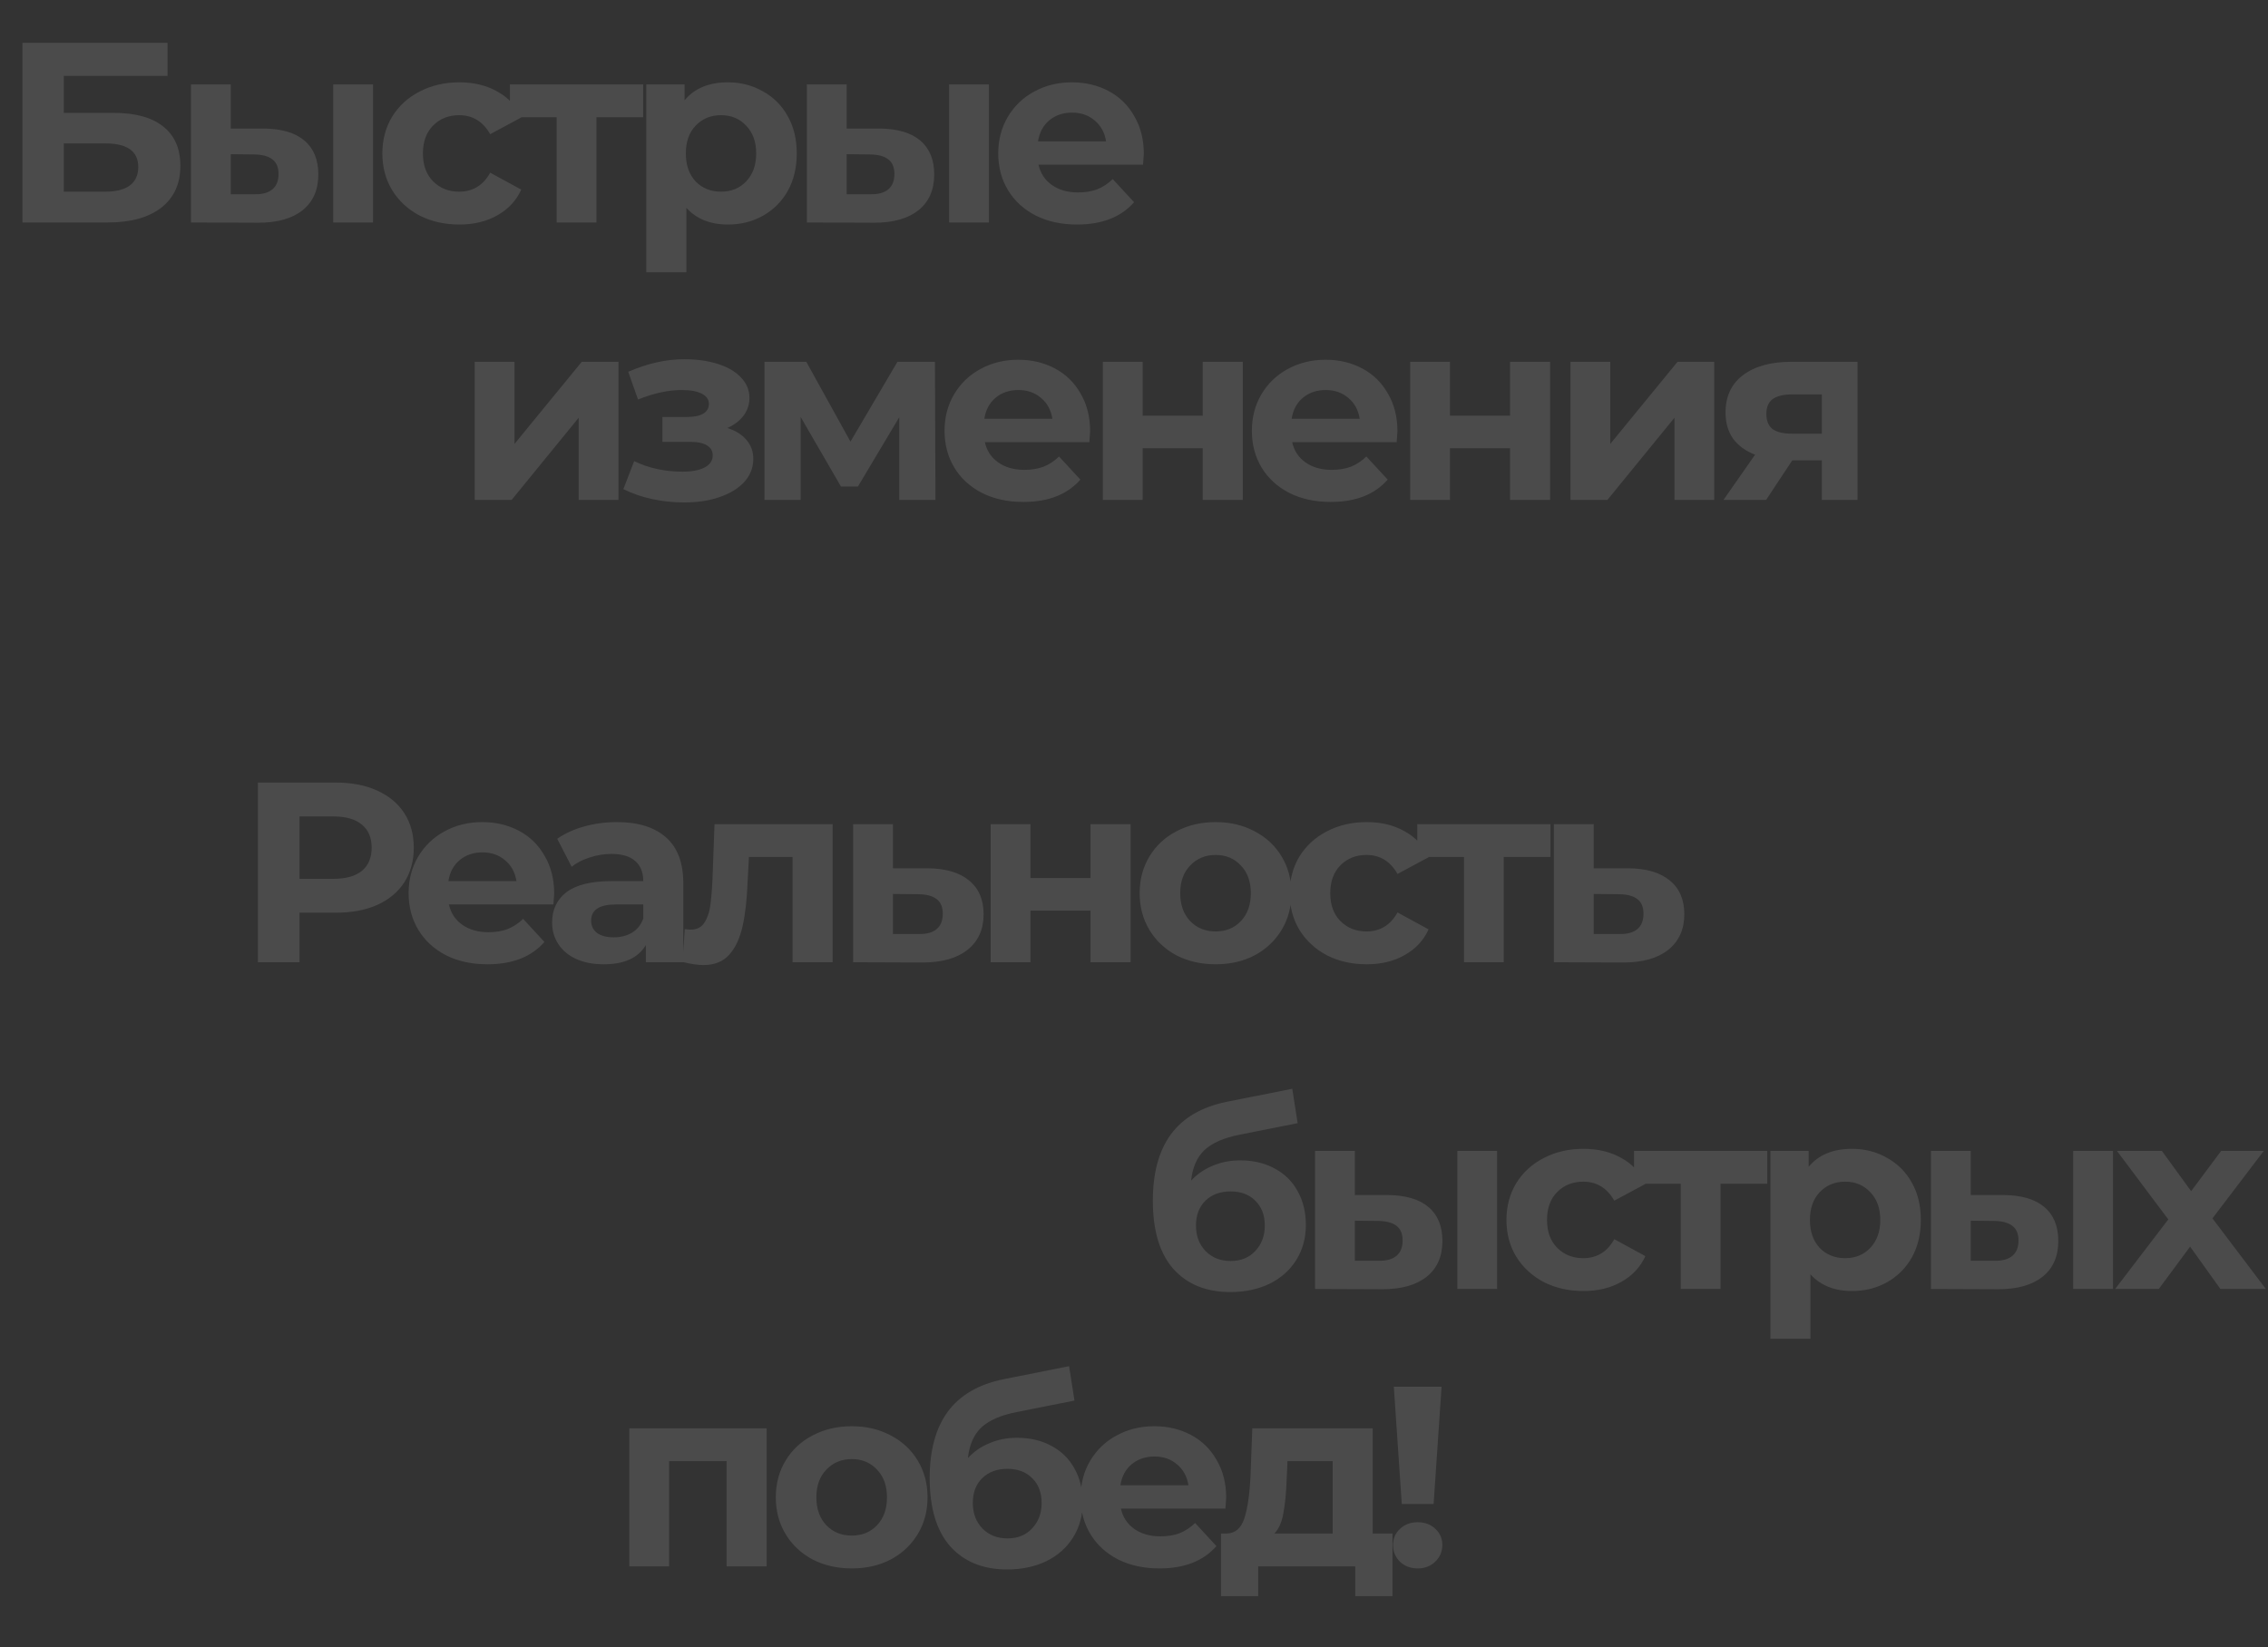<svg width="424" height="308" viewBox="0 0 424 308" fill="none" xmlns="http://www.w3.org/2000/svg">
<rect x="0" y="0" width="424" height="308" fill="#333333" stroke="none"/>
<g style="mix-blend-mode:screen" opacity="0.12">
<path d="M62.762 146.341C65.738 146.341 68.314 146.837 70.49 147.829C72.698 148.821 74.394 150.229 75.578 152.053C76.762 153.877 77.354 156.037 77.354 158.533C77.354 160.997 76.762 163.157 75.578 165.013C74.394 166.837 72.698 168.245 70.49 169.237C68.314 170.197 65.738 170.677 62.762 170.677H55.994V179.941H48.218V146.341H62.762ZM62.33 164.341C64.666 164.341 66.442 163.845 67.658 162.853C68.874 161.829 69.482 160.389 69.482 158.533C69.482 156.645 68.874 155.205 67.658 154.213C66.442 153.189 64.666 152.677 62.33 152.677H55.994V164.341H62.33ZM103.605 167.125C103.605 167.221 103.557 167.893 103.461 169.141H83.925C84.277 170.741 85.109 172.005 86.421 172.933C87.733 173.861 89.365 174.325 91.317 174.325C92.661 174.325 93.845 174.133 94.869 173.749C95.925 173.333 96.901 172.693 97.797 171.829L101.781 176.149C99.349 178.933 95.797 180.325 91.125 180.325C88.213 180.325 85.637 179.765 83.397 178.645C81.157 177.493 79.429 175.909 78.213 173.893C76.997 171.877 76.389 169.589 76.389 167.029C76.389 164.501 76.981 162.229 78.165 160.213C79.381 158.165 81.029 156.581 83.109 155.461C85.221 154.309 87.573 153.733 90.165 153.733C92.693 153.733 94.981 154.277 97.029 155.365C99.077 156.453 100.677 158.021 101.829 160.069C103.013 162.085 103.605 164.437 103.605 167.125ZM90.213 159.397C88.517 159.397 87.093 159.877 85.941 160.837C84.789 161.797 84.085 163.109 83.829 164.773H96.549C96.293 163.141 95.589 161.845 94.437 160.885C93.285 159.893 91.877 159.397 90.213 159.397ZM115.313 153.733C119.313 153.733 122.385 154.693 124.529 156.613C126.673 158.501 127.745 161.365 127.745 165.205V179.941H120.737V176.725C119.329 179.125 116.705 180.325 112.865 180.325C110.881 180.325 109.153 179.989 107.681 179.317C106.241 178.645 105.137 177.717 104.369 176.533C103.601 175.349 103.217 174.005 103.217 172.501C103.217 170.101 104.113 168.213 105.905 166.837C107.729 165.461 110.529 164.773 114.305 164.773H120.257C120.257 163.141 119.761 161.893 118.769 161.029C117.777 160.133 116.289 159.685 114.305 159.685C112.929 159.685 111.569 159.909 110.225 160.357C108.913 160.773 107.793 161.349 106.865 162.085L104.177 156.853C105.585 155.861 107.265 155.093 109.217 154.549C111.201 154.005 113.233 153.733 115.313 153.733ZM114.737 175.285C116.017 175.285 117.153 174.997 118.145 174.421C119.137 173.813 119.841 172.933 120.257 171.781V169.141H115.121C112.049 169.141 110.513 170.149 110.513 172.165C110.513 173.125 110.881 173.893 111.617 174.469C112.385 175.013 113.425 175.285 114.737 175.285ZM155.658 154.117V179.941H148.17V160.261H140.01L139.77 164.821C139.642 168.213 139.322 171.029 138.81 173.269C138.298 175.509 137.466 177.269 136.314 178.549C135.162 179.829 133.562 180.469 131.514 180.469C130.426 180.469 129.13 180.277 127.626 179.893L128.01 173.749C128.522 173.813 128.89 173.845 129.114 173.845C130.234 173.845 131.066 173.445 131.61 172.645C132.186 171.813 132.57 170.773 132.762 169.525C132.954 168.245 133.098 166.565 133.194 164.485L133.578 154.117H155.658ZM173.467 162.373C176.827 162.405 179.403 163.173 181.195 164.677C182.987 166.149 183.883 168.245 183.883 170.965C183.883 173.813 182.875 176.037 180.859 177.637C178.875 179.205 176.075 179.989 172.459 179.989L159.499 179.941V154.117H166.939V162.373H173.467ZM171.787 174.661C173.227 174.693 174.331 174.389 175.099 173.749C175.867 173.109 176.251 172.149 176.251 170.869C176.251 169.621 175.867 168.709 175.099 168.133C174.363 167.557 173.259 167.253 171.787 167.221L166.939 167.173V174.661H171.787ZM185.201 154.117H192.641V164.197H203.873V154.117H211.361V179.941H203.873V170.293H192.641V179.941H185.201V154.117ZM227.265 180.325C224.545 180.325 222.097 179.765 219.921 178.645C217.777 177.493 216.097 175.909 214.881 173.893C213.665 171.877 213.057 169.589 213.057 167.029C213.057 164.469 213.665 162.181 214.881 160.165C216.097 158.149 217.777 156.581 219.921 155.461C222.097 154.309 224.545 153.733 227.265 153.733C229.985 153.733 232.417 154.309 234.561 155.461C236.705 156.581 238.385 158.149 239.601 160.165C240.817 162.181 241.425 164.469 241.425 167.029C241.425 169.589 240.817 171.877 239.601 173.893C238.385 175.909 236.705 177.493 234.561 178.645C232.417 179.765 229.985 180.325 227.265 180.325ZM227.265 174.181C229.185 174.181 230.753 173.541 231.969 172.261C233.217 170.949 233.841 169.205 233.841 167.029C233.841 164.853 233.217 163.125 231.969 161.845C230.753 160.533 229.185 159.877 227.265 159.877C225.345 159.877 223.761 160.533 222.513 161.845C221.265 163.125 220.641 164.853 220.641 167.029C220.641 169.205 221.265 170.949 222.513 172.261C223.761 173.541 225.345 174.181 227.265 174.181ZM255.504 180.325C252.752 180.325 250.272 179.765 248.064 178.645C245.888 177.493 244.176 175.909 242.928 173.893C241.712 171.877 241.104 169.589 241.104 167.029C241.104 164.469 241.712 162.181 242.928 160.165C244.176 158.149 245.888 156.581 248.064 155.461C250.272 154.309 252.752 153.733 255.504 153.733C258.224 153.733 260.592 154.309 262.608 155.461C264.656 156.581 266.144 158.197 267.072 160.309L261.264 163.429C259.92 161.061 257.984 159.877 255.456 159.877C253.504 159.877 251.888 160.517 250.608 161.797C249.328 163.077 248.688 164.821 248.688 167.029C248.688 169.237 249.328 170.981 250.608 172.261C251.888 173.541 253.504 174.181 255.456 174.181C258.016 174.181 259.952 172.997 261.264 170.629L267.072 173.797C266.144 175.845 264.656 177.445 262.608 178.597C260.592 179.749 258.224 180.325 255.504 180.325ZM289.864 160.261H281.128V179.941H273.688V160.261H264.952V154.117H289.864V160.261ZM304.464 162.373C307.824 162.405 310.4 163.173 312.192 164.677C313.984 166.149 314.88 168.245 314.88 170.965C314.88 173.813 313.872 176.037 311.856 177.637C309.872 179.205 307.072 179.989 303.456 179.989L290.496 179.941V154.117H297.936V162.373H304.464ZM302.784 174.661C304.224 174.693 305.328 174.389 306.096 173.749C306.864 173.109 307.248 172.149 307.248 170.869C307.248 169.621 306.864 168.709 306.096 168.133C305.36 167.557 304.256 167.253 302.784 167.221L297.936 167.173V174.661H302.784Z" fill="white"/>
</g>
<g style="mix-blend-mode:screen" opacity="0.12">
<path d="M231.842 216.993C234.306 216.993 236.466 217.505 238.322 218.529C240.178 219.521 241.602 220.929 242.594 222.753C243.618 224.577 244.13 226.689 244.13 229.089C244.13 231.553 243.522 233.745 242.306 235.665C241.122 237.553 239.458 239.025 237.314 240.081C235.17 241.105 232.738 241.617 230.018 241.617C225.506 241.617 221.954 240.177 219.362 237.297C216.802 234.385 215.522 230.129 215.522 224.529C215.522 219.345 216.642 215.217 218.882 212.145C221.154 209.041 224.626 207.009 229.298 206.049L241.586 203.601L242.594 210.033L231.746 212.193C228.802 212.769 226.61 213.729 225.17 215.073C223.762 216.417 222.93 218.321 222.674 220.785C223.794 219.569 225.138 218.641 226.706 218.001C228.274 217.329 229.986 216.993 231.842 216.993ZM230.066 235.809C231.986 235.809 233.522 235.185 234.674 233.937C235.858 232.689 236.45 231.105 236.45 229.185C236.45 227.233 235.858 225.681 234.674 224.529C233.522 223.377 231.986 222.801 230.066 222.801C228.114 222.801 226.546 223.377 225.362 224.529C224.178 225.681 223.586 227.233 223.586 229.185C223.586 231.137 224.194 232.737 225.41 233.985C226.626 235.201 228.178 235.809 230.066 235.809ZM259.435 223.473C262.795 223.505 265.339 224.257 267.067 225.729C268.795 227.201 269.659 229.313 269.659 232.065C269.659 234.945 268.683 237.169 266.731 238.737C264.779 240.305 262.011 241.089 258.427 241.089L245.851 241.041V215.217H253.291V223.473H259.435ZM272.443 215.217H279.883V241.041H272.443V215.217ZM257.755 235.761C259.195 235.793 260.299 235.489 261.067 234.849C261.835 234.209 262.219 233.249 262.219 231.969C262.219 230.721 261.835 229.809 261.067 229.233C260.331 228.657 259.227 228.353 257.755 228.321L253.291 228.273V235.761H257.755ZM296.029 241.425C293.277 241.425 290.797 240.865 288.589 239.745C286.413 238.593 284.701 237.009 283.453 234.993C282.237 232.977 281.629 230.689 281.629 228.129C281.629 225.569 282.237 223.281 283.453 221.265C284.701 219.249 286.413 217.681 288.589 216.561C290.797 215.409 293.277 214.833 296.029 214.833C298.749 214.833 301.117 215.409 303.133 216.561C305.181 217.681 306.669 219.297 307.597 221.409L301.789 224.529C300.445 222.161 298.509 220.977 295.981 220.977C294.029 220.977 292.413 221.617 291.133 222.897C289.853 224.177 289.213 225.921 289.213 228.129C289.213 230.337 289.853 232.081 291.133 233.361C292.413 234.641 294.029 235.281 295.981 235.281C298.541 235.281 300.477 234.097 301.789 231.729L307.597 234.897C306.669 236.945 305.181 238.545 303.133 239.697C301.117 240.849 298.749 241.425 296.029 241.425ZM330.39 221.361H321.654V241.041H314.214V221.361H305.478V215.217H330.39V221.361ZM346.237 214.833C348.637 214.833 350.813 215.393 352.765 216.513C354.749 217.601 356.301 219.153 357.421 221.169C358.541 223.153 359.101 225.473 359.101 228.129C359.101 230.785 358.541 233.121 357.421 235.137C356.301 237.121 354.749 238.673 352.765 239.793C350.813 240.881 348.637 241.425 346.237 241.425C342.941 241.425 340.349 240.385 338.461 238.305V250.353H330.973V215.217H338.125V218.193C339.981 215.953 342.685 214.833 346.237 214.833ZM344.941 235.281C346.861 235.281 348.429 234.641 349.645 233.361C350.893 232.049 351.517 230.305 351.517 228.129C351.517 225.953 350.893 224.225 349.645 222.945C348.429 221.633 346.861 220.977 344.941 220.977C343.021 220.977 341.437 221.633 340.189 222.945C338.973 224.225 338.365 225.953 338.365 228.129C338.365 230.305 338.973 232.049 340.189 233.361C341.437 234.641 343.021 235.281 344.941 235.281ZM374.573 223.473C377.933 223.505 380.477 224.257 382.205 225.729C383.933 227.201 384.797 229.313 384.797 232.065C384.797 234.945 383.821 237.169 381.869 238.737C379.917 240.305 377.149 241.089 373.565 241.089L360.989 241.041V215.217H368.429V223.473H374.573ZM387.581 215.217H395.021V241.041H387.581V215.217ZM372.893 235.761C374.333 235.793 375.437 235.489 376.205 234.849C376.973 234.209 377.357 233.249 377.357 231.969C377.357 230.721 376.973 229.809 376.205 229.233C375.469 228.657 374.365 228.353 372.893 228.321L368.429 228.273V235.761H372.893ZM415.103 241.041L409.439 233.121L403.583 241.041H395.423L405.359 228.033L395.759 215.217H404.159L409.631 222.753L415.247 215.217H423.215L413.615 227.841L423.599 241.041H415.103Z" fill="white"/>
</g>
<g style="mix-blend-mode:screen" opacity="0.12">
<path d="M4.201 8.004H31.321V14.195H11.929V21.108H21.241C25.305 21.108 28.393 21.956 30.505 23.651C32.649 25.348 33.721 27.796 33.721 30.995C33.721 34.355 32.537 36.964 30.169 38.819C27.801 40.675 24.457 41.603 20.137 41.603H4.201V8.004ZM19.705 35.843C21.689 35.843 23.209 35.459 24.265 34.691C25.321 33.892 25.849 32.739 25.849 31.235C25.849 28.291 23.801 26.82 19.705 26.82H11.929V35.843H19.705ZM49.287 24.035C52.647 24.067 55.191 24.82 56.919 26.291C58.647 27.764 59.511 29.875 59.511 32.627C59.511 35.508 58.535 37.731 56.583 39.3C54.631 40.867 51.863 41.651 48.279 41.651L35.703 41.603V15.78H43.143V24.035H49.287ZM62.295 15.78H69.735V41.603H62.295V15.78ZM47.607 36.324C49.047 36.355 50.151 36.051 50.919 35.411C51.687 34.772 52.071 33.812 52.071 32.532C52.071 31.284 51.687 30.372 50.919 29.796C50.183 29.22 49.079 28.916 47.607 28.884L43.143 28.835V36.324H47.607ZM85.881 41.987C83.129 41.987 80.649 41.428 78.441 40.307C76.265 39.156 74.553 37.572 73.305 35.556C72.089 33.539 71.481 31.252 71.481 28.692C71.481 26.131 72.089 23.843 73.305 21.828C74.553 19.811 76.265 18.244 78.441 17.123C80.649 15.972 83.129 15.396 85.881 15.396C88.601 15.396 90.969 15.972 92.985 17.123C95.033 18.244 96.521 19.86 97.449 21.971L91.641 25.091C90.297 22.724 88.361 21.54 85.833 21.54C83.881 21.54 82.265 22.18 80.985 23.459C79.705 24.739 79.065 26.483 79.065 28.692C79.065 30.899 79.705 32.644 80.985 33.923C82.265 35.203 83.881 35.843 85.833 35.843C88.393 35.843 90.329 34.66 91.641 32.291L97.449 35.459C96.521 37.508 95.033 39.108 92.985 40.26C90.969 41.411 88.601 41.987 85.881 41.987ZM120.241 21.924H111.505V41.603H104.065V21.924H95.329V15.78H120.241V21.924ZM136.089 15.396C138.489 15.396 140.665 15.956 142.617 17.076C144.601 18.163 146.153 19.715 147.273 21.732C148.393 23.715 148.953 26.035 148.953 28.692C148.953 31.348 148.393 33.684 147.273 35.7C146.153 37.684 144.601 39.236 142.617 40.355C140.665 41.444 138.489 41.987 136.089 41.987C132.793 41.987 130.201 40.947 128.313 38.867V50.916H120.825V15.78H127.977V18.756C129.833 16.515 132.537 15.396 136.089 15.396ZM134.793 35.843C136.713 35.843 138.281 35.203 139.497 33.923C140.745 32.611 141.369 30.867 141.369 28.692C141.369 26.515 140.745 24.788 139.497 23.508C138.281 22.195 136.713 21.54 134.793 21.54C132.873 21.54 131.289 22.195 130.041 23.508C128.825 24.788 128.217 26.515 128.217 28.692C128.217 30.867 128.825 32.611 130.041 33.923C131.289 35.203 132.873 35.843 134.793 35.843ZM164.425 24.035C167.785 24.067 170.329 24.82 172.057 26.291C173.785 27.764 174.649 29.875 174.649 32.627C174.649 35.508 173.673 37.731 171.721 39.3C169.769 40.867 167.001 41.651 163.417 41.651L150.841 41.603V15.78H158.281V24.035H164.425ZM177.433 15.78H184.873V41.603H177.433V15.78ZM162.745 36.324C164.185 36.355 165.289 36.051 166.057 35.411C166.825 34.772 167.209 33.812 167.209 32.532C167.209 31.284 166.825 30.372 166.057 29.796C165.321 29.22 164.217 28.916 162.745 28.884L158.281 28.835V36.324H162.745ZM213.835 28.788C213.835 28.884 213.787 29.555 213.691 30.803H194.155C194.507 32.404 195.339 33.667 196.651 34.596C197.963 35.523 199.595 35.987 201.547 35.987C202.891 35.987 204.075 35.795 205.099 35.411C206.155 34.995 207.131 34.355 208.027 33.492L212.011 37.812C209.579 40.596 206.027 41.987 201.355 41.987C198.443 41.987 195.867 41.428 193.627 40.307C191.387 39.156 189.659 37.572 188.443 35.556C187.227 33.539 186.619 31.252 186.619 28.692C186.619 26.163 187.211 23.892 188.395 21.875C189.611 19.828 191.259 18.244 193.339 17.123C195.451 15.972 197.803 15.396 200.395 15.396C202.923 15.396 205.211 15.94 207.259 17.027C209.307 18.116 210.907 19.683 212.059 21.732C213.243 23.747 213.835 26.099 213.835 28.788ZM200.443 21.059C198.747 21.059 197.323 21.54 196.171 22.5C195.019 23.459 194.315 24.771 194.059 26.436H206.779C206.523 24.803 205.819 23.508 204.667 22.547C203.515 21.555 202.107 21.059 200.443 21.059Z" fill="white"/>
</g>
<g style="mix-blend-mode:screen" opacity="0.12">
<path d="M88.743 67.656H96.183V83.016L108.759 67.656H115.623V93.481H108.183V78.121L95.655 93.481H88.743V67.656ZM135.979 80.04C137.515 80.52 138.699 81.257 139.531 82.249C140.395 83.24 140.827 84.424 140.827 85.8C140.827 87.433 140.267 88.873 139.147 90.121C138.027 91.337 136.491 92.281 134.539 92.953C132.587 93.624 130.379 93.96 127.915 93.96C125.899 93.96 123.915 93.752 121.963 93.337C120.011 92.921 118.203 92.296 116.539 91.465L118.555 86.233C121.275 87.544 124.283 88.201 127.579 88.201C129.339 88.201 130.715 87.945 131.707 87.433C132.731 86.888 133.243 86.136 133.243 85.177C133.243 84.344 132.891 83.721 132.187 83.305C131.483 82.856 130.459 82.632 129.115 82.632H123.835V77.977H128.443C129.755 77.977 130.763 77.769 131.467 77.353C132.171 76.936 132.523 76.329 132.523 75.528C132.523 74.697 132.075 74.056 131.179 73.609C130.315 73.16 129.067 72.936 127.435 72.936C124.939 72.936 122.219 73.528 119.275 74.713L117.451 69.528C121.035 67.96 124.523 67.177 127.915 67.177C130.251 67.177 132.331 67.465 134.155 68.04C136.011 68.617 137.467 69.465 138.523 70.585C139.579 71.672 140.107 72.953 140.107 74.424C140.107 75.641 139.739 76.745 139.003 77.737C138.267 78.697 137.259 79.465 135.979 80.04ZM168.114 93.481V78.025L160.386 90.984H157.218L149.682 77.977V93.481H142.914V67.656H150.738L158.994 82.585L167.778 67.656H174.786L174.882 93.481H168.114ZM203.798 80.665C203.798 80.76 203.75 81.433 203.654 82.68H184.118C184.47 84.281 185.302 85.544 186.614 86.472C187.926 87.4 189.558 87.865 191.51 87.865C192.854 87.865 194.038 87.672 195.062 87.288C196.118 86.873 197.094 86.233 197.99 85.368L201.974 89.689C199.542 92.472 195.99 93.865 191.318 93.865C188.406 93.865 185.83 93.305 183.59 92.184C181.35 91.032 179.622 89.448 178.406 87.433C177.19 85.416 176.582 83.129 176.582 80.569C176.582 78.04 177.174 75.769 178.358 73.752C179.574 71.704 181.222 70.121 183.302 69.001C185.414 67.849 187.766 67.272 190.358 67.272C192.886 67.272 195.174 67.817 197.222 68.904C199.27 69.993 200.87 71.561 202.022 73.609C203.206 75.624 203.798 77.977 203.798 80.665ZM190.406 72.936C188.71 72.936 187.286 73.416 186.134 74.376C184.982 75.337 184.278 76.648 184.022 78.312H196.742C196.486 76.68 195.782 75.385 194.63 74.424C193.478 73.433 192.07 72.936 190.406 72.936ZM206.178 67.656H213.618V77.737H224.85V67.656H232.338V93.481H224.85V83.832H213.618V93.481H206.178V67.656ZM261.25 80.665C261.25 80.76 261.202 81.433 261.106 82.68H241.57C241.922 84.281 242.754 85.544 244.066 86.472C245.378 87.4 247.01 87.865 248.962 87.865C250.306 87.865 251.49 87.672 252.514 87.288C253.57 86.873 254.546 86.233 255.442 85.368L259.426 89.689C256.994 92.472 253.442 93.865 248.77 93.865C245.858 93.865 243.282 93.305 241.042 92.184C238.802 91.032 237.074 89.448 235.858 87.433C234.642 85.416 234.034 83.129 234.034 80.569C234.034 78.04 234.626 75.769 235.81 73.752C237.026 71.704 238.674 70.121 240.754 69.001C242.866 67.849 245.218 67.272 247.81 67.272C250.338 67.272 252.626 67.817 254.674 68.904C256.722 69.993 258.322 71.561 259.474 73.609C260.658 75.624 261.25 77.977 261.25 80.665ZM247.858 72.936C246.162 72.936 244.738 73.416 243.586 74.376C242.434 75.337 241.73 76.648 241.474 78.312H254.194C253.938 76.68 253.234 75.385 252.082 74.424C250.93 73.433 249.522 72.936 247.858 72.936ZM263.63 67.656H271.07V77.737H282.302V67.656H289.79V93.481H282.302V83.832H271.07V93.481H263.63V67.656ZM293.598 67.656H301.038V83.016L313.614 67.656H320.478V93.481H313.038V78.121L300.51 93.481H293.598V67.656ZM347.26 67.656V93.481H340.588V86.088H335.068L330.172 93.481H322.204L328.108 85.032C326.316 84.329 324.94 83.32 323.98 82.008C323.052 80.665 322.588 79.049 322.588 77.16C322.588 74.121 323.676 71.784 325.852 70.153C328.06 68.489 331.084 67.656 334.924 67.656H347.26ZM335.068 73.752C333.468 73.752 332.252 74.04 331.42 74.617C330.62 75.192 330.22 76.121 330.22 77.4C330.22 78.68 330.604 79.624 331.372 80.233C332.172 80.808 333.372 81.097 334.972 81.097H340.588V73.752H335.068Z" fill="white"/>
</g>
<g style="mix-blend-mode:screen" opacity="0.12">
<path d="M143.328 267.093V292.917H135.84V273.237H125.088V292.917H117.648V267.093H143.328ZM159.244 293.301C156.524 293.301 154.076 292.741 151.9 291.621C149.756 290.469 148.076 288.885 146.86 286.869C145.644 284.853 145.036 282.565 145.036 280.005C145.036 277.445 145.644 275.157 146.86 273.141C148.076 271.125 149.756 269.557 151.9 268.437C154.076 267.285 156.524 266.709 159.244 266.709C161.964 266.709 164.396 267.285 166.54 268.437C168.684 269.557 170.364 271.125 171.58 273.141C172.796 275.157 173.404 277.445 173.404 280.005C173.404 282.565 172.796 284.853 171.58 286.869C170.364 288.885 168.684 290.469 166.54 291.621C164.396 292.741 161.964 293.301 159.244 293.301ZM159.244 287.157C161.164 287.157 162.732 286.517 163.948 285.237C165.196 283.925 165.82 282.181 165.82 280.005C165.82 277.829 165.196 276.101 163.948 274.821C162.732 273.509 161.164 272.853 159.244 272.853C157.324 272.853 155.74 273.509 154.492 274.821C153.244 276.101 152.62 277.829 152.62 280.005C152.62 282.181 153.244 283.925 154.492 285.237C155.74 286.517 157.324 287.157 159.244 287.157ZM190.122 268.869C192.586 268.869 194.746 269.381 196.602 270.405C198.458 271.397 199.882 272.805 200.874 274.629C201.898 276.453 202.41 278.565 202.41 280.965C202.41 283.429 201.802 285.621 200.586 287.541C199.402 289.429 197.738 290.901 195.594 291.957C193.45 292.981 191.018 293.493 188.298 293.493C183.786 293.493 180.234 292.053 177.642 289.173C175.082 286.261 173.802 282.005 173.802 276.405C173.802 271.221 174.922 267.093 177.162 264.021C179.434 260.917 182.906 258.885 187.578 257.925L199.866 255.477L200.874 261.909L190.026 264.069C187.082 264.645 184.89 265.605 183.45 266.949C182.042 268.293 181.21 270.197 180.954 272.661C182.074 271.445 183.418 270.517 184.986 269.877C186.554 269.205 188.266 268.869 190.122 268.869ZM188.346 287.685C190.266 287.685 191.802 287.061 192.954 285.813C194.138 284.565 194.73 282.981 194.73 281.061C194.73 279.109 194.138 277.557 192.954 276.405C191.802 275.253 190.266 274.677 188.346 274.677C186.394 274.677 184.826 275.253 183.642 276.405C182.458 277.557 181.866 279.109 181.866 281.061C181.866 283.013 182.474 284.613 183.69 285.861C184.906 287.077 186.458 287.685 188.346 287.685ZM229.235 280.101C229.235 280.197 229.187 280.869 229.091 282.117H209.555C209.907 283.717 210.739 284.981 212.051 285.909C213.363 286.837 214.995 287.301 216.947 287.301C218.291 287.301 219.475 287.109 220.499 286.725C221.555 286.309 222.531 285.669 223.427 284.805L227.411 289.125C224.979 291.909 221.427 293.301 216.755 293.301C213.843 293.301 211.267 292.741 209.027 291.621C206.787 290.469 205.059 288.885 203.843 286.869C202.627 284.853 202.019 282.565 202.019 280.005C202.019 277.477 202.611 275.205 203.795 273.189C205.011 271.141 206.659 269.557 208.739 268.437C210.851 267.285 213.203 266.709 215.795 266.709C218.323 266.709 220.611 267.253 222.659 268.341C224.707 269.429 226.307 270.997 227.459 273.045C228.643 275.061 229.235 277.413 229.235 280.101ZM215.843 272.373C214.147 272.373 212.723 272.853 211.571 273.813C210.419 274.773 209.715 276.085 209.459 277.749H222.179C221.923 276.117 221.219 274.821 220.067 273.861C218.915 272.869 217.507 272.373 215.843 272.373ZM260.324 286.773V298.485H253.364V292.917H235.22V298.485H228.26V286.773H229.316C230.916 286.741 232.02 285.797 232.628 283.941C233.236 282.085 233.62 279.445 233.78 276.021L234.116 267.093H256.628V286.773H260.324ZM240.548 276.549C240.452 279.173 240.244 281.317 239.924 282.981C239.636 284.645 239.076 285.909 238.244 286.773H249.14V273.237H240.692L240.548 276.549ZM260.573 259.317H269.501L268.013 281.253H262.061L260.573 259.317ZM265.037 293.301C263.725 293.301 262.621 292.885 261.725 292.053C260.861 291.189 260.429 290.149 260.429 288.933C260.429 287.717 260.861 286.709 261.725 285.909C262.589 285.077 263.693 284.661 265.037 284.661C266.381 284.661 267.485 285.077 268.349 285.909C269.213 286.709 269.645 287.717 269.645 288.933C269.645 290.149 269.197 291.189 268.301 292.053C267.437 292.885 266.349 293.301 265.037 293.301Z" fill="white"/>
</g>
</svg>
